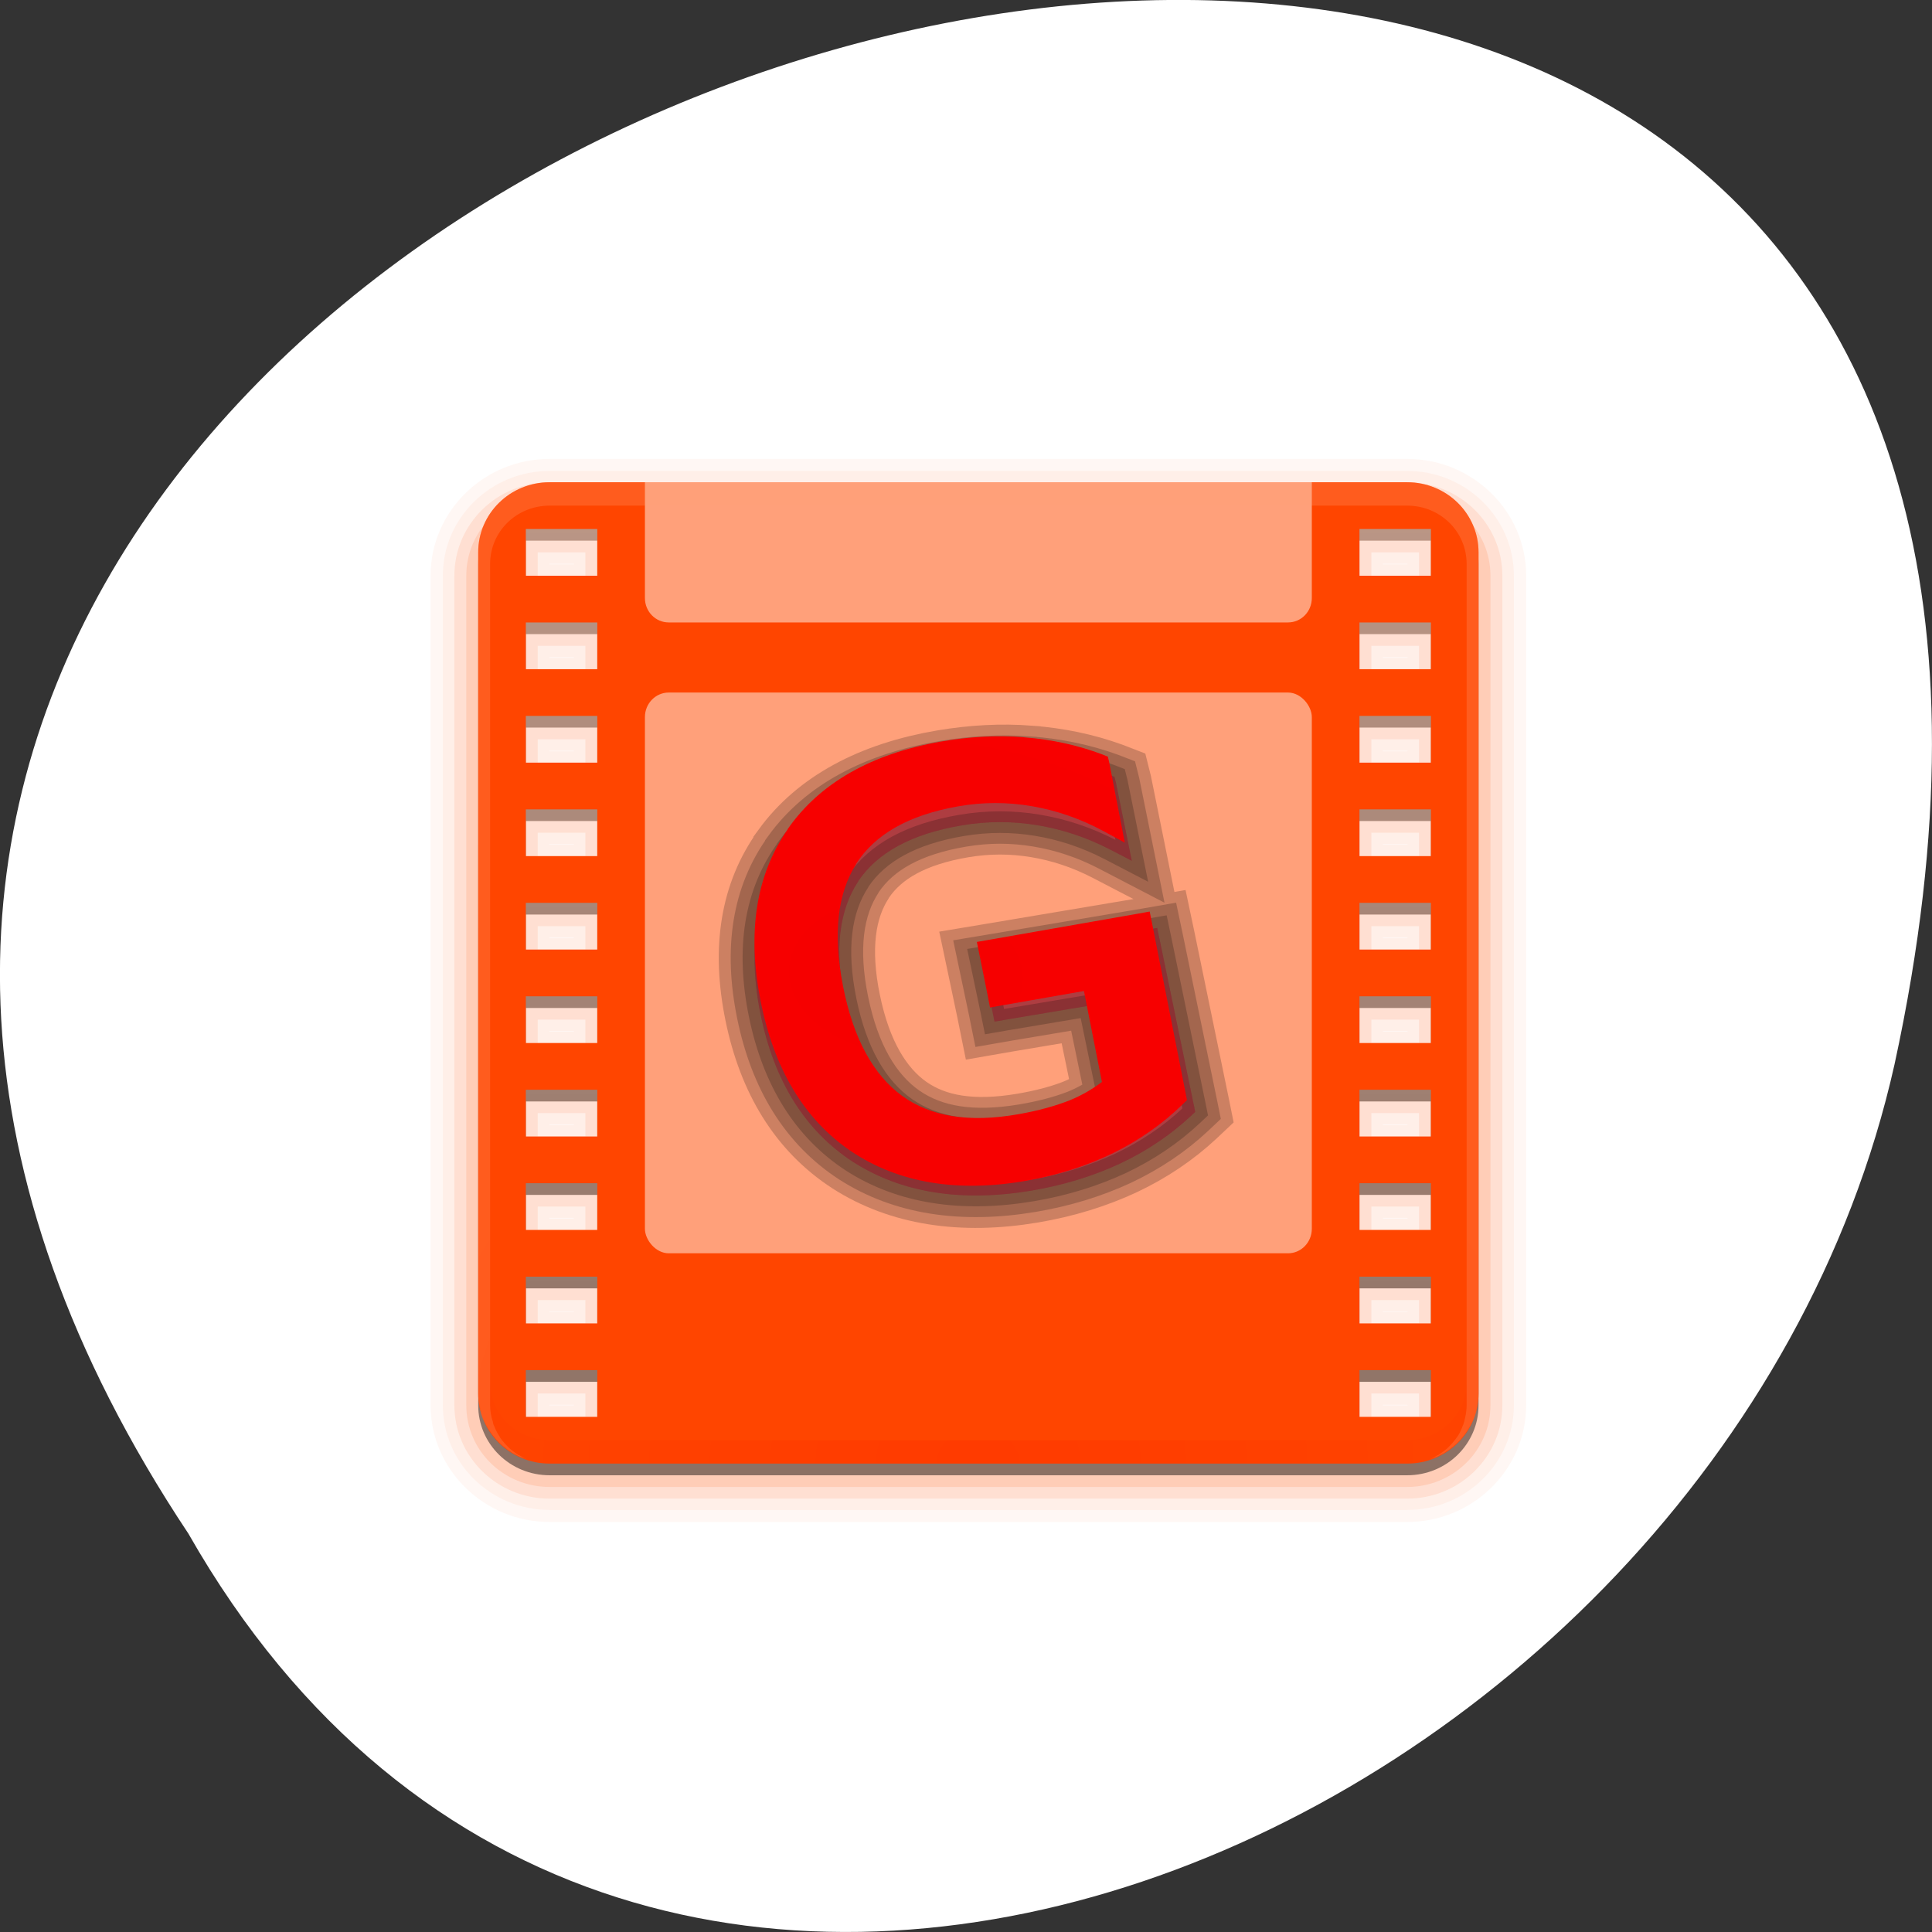 <svg xmlns="http://www.w3.org/2000/svg" xmlns:xlink="http://www.w3.org/1999/xlink" viewBox="0 0 256 256"><rect x="0" y="0" width="256" height="256" fill="#333333" stroke="none"/><defs><path d="m 52.27 27.831 c -2.327 -0.196 -4.722 -0.056 -7.171 0.401 -5.869 1.094 -10.302 3.718 -13.05 7.881 l -0.002 0.029 c -2.739 4.148 -3.467 9.353 -2.327 15.467 1.137 6.098 3.708 10.705 7.758 13.603 4.063 2.876 9.138 3.745 15.01 2.651 2.681 -0.5 5.169 -1.348 7.421 -2.502 2.247 -1.171 4.233 -2.641 5.954 -4.418 l 0.345 -0.359 l -0.087 -0.476 l -2.927 -15.622 l -0.177 -0.923 l -0.923 0.177 l -12.912 2.392 l -0.952 0.175 l 0.177 0.923 l 0.774 4.048 l 0.175 0.952 l 0.923 -0.177 l 7.111 -1.316 l 1.541 8.213 c -0.808 0.635 -1.689 1.193 -2.75 1.65 -1.234 0.515 -2.686 0.939 -4.372 1.254 -4.277 0.797 -7.525 0.219 -9.981 -1.658 -2.442 -1.881 -4.163 -5.139 -5.05 -9.904 -0.889 -4.768 -0.452 -8.411 1.137 -11.04 0.005 -0.008 -0.003 -0.022 0.002 -0.029 1.617 -2.625 4.439 -4.361 8.705 -5.156 2.151 -0.401 4.245 -0.391 6.323 -0.013 2.079 0.378 4.127 1.113 6.15 2.269 l 1.788 1.024 l -0.372 -2.023 l -0.964 -5.236 l -0.115 -0.507 l -0.487 -0.207 c -2.106 -0.837 -4.325 -1.346 -6.667 -1.538 z" id="0" style="opacity:0.2;stroke:#000;color:#000"/><clipPath><rect x="6" y="6" width="84" height="84" rx="6" style="fill:#f00"/></clipPath><linearGradient id="1" gradientUnits="userSpaceOnUse" y1="90.87" x2="0" y2="6.761"><stop/><stop offset="1" style="stop-opacity:0.588"/></linearGradient><radialGradient id="2" gradientUnits="userSpaceOnUse" gradientTransform="matrix(1.157 0 0 0.996 -7.551 0.197)" cx="48" cy="90.17" r="42"><stop style="stop-color:#f00"/><stop offset="1" style="stop-color:#f00;stop-opacity:0"/></radialGradient><radialGradient r="20.16" gradientTransform="matrix(1.946 0.118 -0.087 1.338 -32.485 -23.05)" cx="40.453" cy="49.669" gradientUnits="userSpaceOnUse" id="3"><stop style="stop-color:#f60000"/><stop offset="1" style="stop-color:#f80000"/></radialGradient></defs><path d="m 24.967 203.22 c -127.95 -192.46 280.09 -311 226.07 -62.2 -23.02 102.82 -167.39 165.22 -226.07 62.2 z" style="fill:#fff;color:#000"/><g transform="matrix(1.578 0 0 1.548 53.895 54.613)"><g style="fill:#ffa07a"><path d="M 12,4 C 6.491,4 2,8.491 2,14 v 71 c 0,5.509 4.491,10 10,10 h 72 c 5.509,0 10,-4.491 10,-10 V 14 C 94,8.491 89.509,4 84,4 H 12 z" style="opacity:0.08"/><path d="m 12,5.03 c -4.946,0 -8.969,4.02 -8.969,8.969 v 71 c 0,4.946 4.02,8.969 8.969,8.969 h 72 c 4.946,0 8.969,-4.02 8.969,-8.969 v -71 C 92.969,9.053 88.949,5.03 84,5.03 H 12 z m -0.031,7.938 h 2.063 v 0.063 h -2.063 v -0.063 z m 70,0 h 2.063 v 0.063 h -2.063 v -0.063 z m -70,8 h 2.063 v 0.063 h -2.063 v -0.063 z m 70,0 h 2.063 v 0.063 h -2.063 v -0.063 z m -70,8 h 2.063 v 0.063 h -2.063 v -0.063 z m 70,0 h 2.063 v 0.063 h -2.063 v -0.063 z m -70,8 h 2.063 v 0.063 h -2.063 v -0.063 z m 70,0 h 2.063 v 0.063 h -2.063 v -0.063 z m -70,8 h 2.063 v 0.063 h -2.063 v -0.063 z m 70,0 h 2.063 v 0.063 h -2.063 v -0.063 z m -70,8 h 2.063 v 0.063 h -2.063 v -0.063 z m 70,0 h 2.063 v 0.063 h -2.063 v -0.063 z m -70,8 h 2.063 v 0.063 h -2.063 v -0.063 z m 70,0 h 2.063 v 0.063 h -2.063 v -0.063 z m -70,8 h 2.063 v 0.063 h -2.063 v -0.063 z m 70,0 h 2.063 v 0.063 h -2.063 v -0.063 z m -70,8 h 2.063 v 0.063 h -2.063 v -0.063 z m 70,0 h 2.063 v 0.063 h -2.063 v -0.063 z m -70,8 h 2.063 v 0.063 h -2.063 v -0.063 z m 70,0 h 2.063 v 0.063 h -2.063 v -0.063 z" style="opacity:0.1"/><path d="M 12,6 C 7.58,6 4,9.58 4,14 v 71 c 0,4.42 3.58,8 8,8 h 72 c 4.42,0 8,-3.58 8,-8 V 14 C 92,9.58 88.42,6 84,6 H 12 z m -1,6 h 4 v 2 h -4 v -2 z m 70,0 h 4 v 2 h -4 v -2 z m -70,8 h 4 v 2 h -4 v -2 z m 70,0 h 4 v 2 h -4 v -2 z m -70,8 h 4 v 2 h -4 v -2 z m 70,0 h 4 v 2 h -4 v -2 z m -70,8 h 4 v 2 h -4 v -2 z m 70,0 h 4 v 2 h -4 v -2 z m -70,8 h 4 v 2 h -4 v -2 z m 70,0 h 4 v 2 h -4 v -2 z m -70,8 h 4 v 2 h -4 v -2 z m 70,0 h 4 v 2 h -4 v -2 z m -70,8 h 4 v 2 h -4 v -2 z m 70,0 h 4 v 2 h -4 v -2 z m -70,8 h 4 v 2 h -4 v -2 z m 70,0 h 4 v 2 h -4 v -2 z m -70,8 h 4 v 2 h -4 v -2 z m 70,0 h 4 v 2 h -4 v -2 z m -70,8 h 4 v 2 h -4 v -2 z m 70,0 h 4 v 2 h -4 v -2 z" style="opacity:0.2"/><path d="M 12,7 C 8.122,7 5,10.122 5,14 v 71 c 0,3.878 3.122,7 7,7 h 72 c 3.878,0 7,-3.122 7,-7 V 14 C 91,10.122 87.878,7 84,7 H 12 z m -2,4 h 6 v 4 h -6 v -4 z m 70,0 h 6 v 4 h -6 v -4 z m -70,8 h 6 v 4 h -6 v -4 z m 70,0 h 6 v 4 h -6 v -4 z m -70,8 h 6 v 4 h -6 v -4 z m 70,0 h 6 v 4 h -6 v -4 z m -70,8 h 6 v 4 h -6 v -4 z m 70,0 h 6 v 4 h -6 v -4 z m -70,8 h 6 v 4 h -6 v -4 z m 70,0 h 6 v 4 h -6 v -4 z m -70,8 h 6 v 4 h -6 v -4 z m 70,0 h 6 v 4 h -6 v -4 z m -70,8 h 6 v 4 h -6 v -4 z m 70,0 h 6 v 4 h -6 v -4 z m -70,8 h 6 v 4 h -6 v -4 z m 70,0 h 6 v 4 h -6 v -4 z m -70,8 h 6 v 4 h -6 v -4 z m 70,0 h 6 v 4 h -6 v -4 z m -70,8 h 6 v 4 h -6 v -4 z m 70,0 h 6 v 4 h -6 v -4 z" style="opacity:0.3"/></g><path d="M 12,7 C 8.676,7 6,9.676 6,13 v 72 c 0,3.324 2.676,6 6,6 h 72 c 3.324,0 6,-2.676 6,-6 V 13 C 90,9.676 87.324,7 84,7 H 12 z m -2,4 h 6 v 4 h -6 v -4 z m 70,0 h 6 v 4 h -6 v -4 z m -70,8 h 6 v 4 h -6 v -4 z m 70,0 h 6 v 4 h -6 v -4 z m -70,8 h 6 v 4 h -6 v -4 z m 70,0 h 6 v 4 h -6 v -4 z m -70,8 h 6 v 4 h -6 v -4 z m 70,0 h 6 v 4 h -6 v -4 z m -70,8 h 6 v 4 h -6 v -4 z m 70,0 h 6 v 4 h -6 v -4 z m -70,8 h 6 v 4 h -6 v -4 z m 70,0 h 6 v 4 h -6 v -4 z m -70,8 h 6 v 4 h -6 v -4 z m 70,0 h 6 v 4 h -6 v -4 z m -70,8 h 6 v 4 h -6 v -4 z m 70,0 h 6 v 4 h -6 v -4 z m -70,8 h 6 v 4 h -6 v -4 z m 70,0 h 6 v 4 h -6 v -4 z m -70,8 h 6 v 4 h -6 v -4 z m 70,0 h 6 v 4 h -6 v -4 z" style="fill:url(#1);opacity:0.45"/><path d="M 12,6 C 8.676,6 6,8.676 6,12 v 72 c 0,3.324 2.676,6 6,6 h 72 c 3.324,0 6,-2.676 6,-6 V 12 C 90,8.676 87.324,6 84,6 H 12 z m -2,4 h 6 v 4 h -6 v -4 z m 70,0 h 6 v 4 h -6 v -4 z m -70,8 h 6 v 4 h -6 v -4 z m 70,0 h 6 v 4 h -6 v -4 z m -70,8 h 6 v 4 h -6 v -4 z m 70,0 h 6 v 4 h -6 v -4 z m -70,8 h 6 v 4 h -6 v -4 z m 70,0 h 6 v 4 h -6 v -4 z m -70,8 h 6 v 4 h -6 v -4 z m 70,0 h 6 v 4 h -6 v -4 z m -70,8 h 6 v 4 h -6 v -4 z m 70,0 h 6 v 4 h -6 v -4 z m -70,8 h 6 v 4 h -6 v -4 z m 70,0 h 6 v 4 h -6 v -4 z m -70,8 h 6 v 4 h -6 v -4 z m 70,0 h 6 v 4 h -6 v -4 z m -70,8 h 6 v 4 h -6 v -4 z m 70,0 h 6 v 4 h -6 v -4 z m -70,8 h 6 v 4 h -6 v -4 z m 70,0 h 6 v 4 h -6 v -4 z" style="fill:#ff4500"/><g style="fill:#ffa07a"><rect x="20" y="24" width="56" height="48" ry="2.1" rx="2"/><path id="4" d="m 22,18 c -1.108,0 -2,-0.93 -2,-2.094 V 6 h 56 v 9.906 C 76,17.07 75.108,18 74,18 H 22 z"/><path d="M 12,6 C 8.676,6 6,8.676 6,12 l 0,2 0,68 0,2 c 0,0.335 0.041,0.651 0.094,0.969 0.049,0.296 0.097,0.597 0.188,0.875 0.01,0.03 0.021,0.064 0.031,0.094 0.099,0.288 0.235,0.547 0.375,0.813 0.145,0.274 0.316,0.536 0.5,0.781 0.184,0.246 0.374,0.473 0.594,0.688 0.44,0.428 0.943,0.815 1.5,1.094 0.279,0.14 0.573,0.247 0.875,0.344 -0.256,-0.1 -0.487,-0.236 -0.719,-0.375 -0.007,-0.004 -0.024,0.004 -0.031,0 C 9.375,89.264 9.345,89.24 9.313,89.22 9.193,89.143 9.082,89.056 8.969,88.97 8.863,88.889 8.756,88.809 8.656,88.72 8.478,88.558 8.309,88.374 8.156,88.189 8.049,88.058 7.938,87.923 7.844,87.782 7.819,87.744 7.806,87.696 7.781,87.657 7.716,87.554 7.651,87.453 7.594,87.345 7.493,87.15 7.388,86.929 7.313,86.72 7.305,86.698 7.289,86.679 7.282,86.657 7.25,86.565 7.246,86.47 7.22,86.376 7.19,86.269 7.15,86.173 7.126,86.063 7.053,85.722 7.001,85.365 7.001,85.001 l 0,-2 0,-68 0,-2 c 0,-2.782 2.218,-5 5,-5 l 2,0 43.969,0 24.031,0 2,0 c 2.782,0 5,2.218 5,5 l 0,2 0,68 0,2 c 0,0.364 -0.052,0.721 -0.125,1.063 -0.044,0.207 -0.088,0.398 -0.156,0.594 -0.008,0.022 -0.023,0.041 -0.031,0.063 -0.063,0.174 -0.138,0.367 -0.219,0.531 -0.042,0.083 -0.079,0.17 -0.125,0.25 -0.055,0.097 -0.127,0.188 -0.188,0.281 -0.094,0.141 -0.205,0.276 -0.313,0.406 -0.143,0.174 -0.303,0.347 -0.469,0.5 -0.011,0.01 -0.02,0.021 -0.031,0.031 -0.138,0.126 -0.285,0.234 -0.438,0.344 -0.103,0.073 -0.204,0.153 -0.313,0.219 -0.007,0.004 -0.024,-0.004 -0.031,0 -0.232,0.139 -0.463,0.275 -0.719,0.375 0.302,-0.097 0.596,-0.204 0.875,-0.344 0.557,-0.279 1.06,-0.666 1.5,-1.094 0.22,-0.214 0.409,-0.442 0.594,-0.688 0.185,-0.246 0.355,-0.508 0.5,-0.781 0.14,-0.265 0.276,-0.525 0.375,-0.813 0.01,-0.031 0.021,-0.063 0.031,-0.094 0.09,-0.278 0.139,-0.579 0.188,-0.875 C 89.959,84.651 90,84.335 90,84 l 0,-2 0,-68 0,-2 C 90,8.676 87.324,6 84,6 z" style="opacity:0.25"/></g><path d="M 12,90 C 8.676,90 6,87.324 6,84 V 82 14 12 C 6,11.665 6.041,11.349 6.094,11.031 6.143,10.735 6.191,10.434 6.282,10.156 6.292,10.126 6.303,10.093 6.313,10.062 6.412,9.775 6.548,9.515 6.688,9.25 6.833,8.976 7.004,8.714 7.188,8.469 7.372,8.223 7.562,7.996 7.782,7.781 8.222,7.353 8.725,6.967 9.282,6.687 9.561,6.547 9.855,6.44 10.157,6.343 9.901,6.443 9.671,6.579 9.438,6.718 9.431,6.722 9.414,6.713 9.407,6.718 9.375,6.737 9.345,6.761 9.313,6.781 9.193,6.858 9.082,6.945 8.969,7.031 8.863,7.112 8.756,7.192 8.656,7.281 8.478,7.442 8.309,7.626 8.156,7.812 8.049,7.942 7.938,8.077 7.844,8.218 7.819,8.256 7.806,8.304 7.781,8.343 7.716,8.446 7.651,8.547 7.594,8.655 7.493,8.85 7.388,9.071 7.313,9.28 7.305,9.302 7.289,9.321 7.282,9.343 7.25,9.435 7.246,9.53 7.22,9.624 7.19,9.731 7.15,9.827 7.126,9.937 7.053,10.278 7.001,10.635 7.001,11 v 2 68 2 c 0,2.782 2.218,5 5,5 h 2 68 2 c 2.782,0 5,-2.218 5,-5 V 81 13 11 c 0,-0.364 -0.052,-0.721 -0.125,-1.063 C 88.832,9.73 88.788,9.539 88.72,9.343 88.712,9.321 88.696,9.302 88.689,9.28 88.626,9.106 88.55,8.913 88.47,8.749 88.428,8.666 88.391,8.579 88.345,8.499 88.29,8.402 88.218,8.311 88.157,8.218 88.063,8.077 87.952,7.942 87.845,7.812 87.702,7.637 87.542,7.465 87.376,7.312 87.365,7.302 87.356,7.291 87.345,7.281 87.206,7.156 87.06,7.047 86.907,6.937 86.805,6.864 86.703,6.784 86.595,6.718 c -0.007,-0.005 -0.024,0.004 -0.031,0 -0.232,-0.139 -0.463,-0.275 -0.719,-0.375 0.302,0.097 0.596,0.204 0.875,0.344 0.557,0.279 1.06,0.666 1.5,1.094 0.22,0.214 0.409,0.442 0.594,0.688 0.185,0.246 0.355,0.508 0.5,0.781 0.14,0.265 0.276,0.525 0.375,0.813 0.01,0.031 0.021,0.063 0.031,0.094 0.09,0.278 0.139,0.579 0.188,0.875 0.053,0.318 0.094,0.634 0.094,0.969 v 2 68 2 c 0,3.324 -2.676,6 -6,6 h -72 z" style="fill:url(#2);opacity:0.15"/><g transform="matrix(1 0 0 0.925 0 3.857)" style="fill:#dc143c"><use xlink:href="#0" width="1" height="1" style="stroke-width:6"/><use xlink:href="#0" width="1" height="1" style="stroke-width:4"/><use xlink:href="#0" width="1" height="1" style="stroke-width:2"/></g><path d="m 51.841 27.827 c -2.284 -0.186 -4.634 -0.053 -7.04 0.38 -5.76 1.037 -10.111 3.525 -12.808 7.473 l -0.002 0.028 c -2.688 3.933 -3.403 8.869 -2.284 14.666 1.116 5.782 3.639 10.15 7.614 12.898 3.988 2.727 8.968 3.551 14.731 2.514 2.631 -0.474 5.073 -1.278 7.283 -2.372 2.205 -1.11 4.154 -2.504 5.843 -4.189 l 0.339 -0.34 l -0.085 -0.451 l -2.873 -14.813 l -0.174 -0.875 l -0.906 0.168 l -12.672 2.268 l -0.934 0.166 l 0.174 0.875 l 0.76 3.838 l 0.172 0.903 l 0.906 -0.168 l 6.979 -1.248 l 1.512 7.788 c -0.793 0.602 -1.658 1.131 -2.699 1.565 -1.211 0.488 -2.636 0.89 -4.291 1.189 -4.198 0.756 -7.385 0.208 -9.796 -1.572 -2.397 -1.784 -4.086 -4.873 -4.956 -9.391 -0.872 -4.521 -0.444 -7.975 1.116 -10.468 0.005 -0.008 -0.003 -0.021 0.002 -0.028 1.587 -2.489 4.357 -4.135 8.543 -4.889 2.111 -0.38 4.166 -0.371 6.206 -0.012 2.04 0.358 4.05 1.055 6.04 2.151 l 1.755 0.971 l -0.365 -1.918 l -0.946 -4.965 l -0.113 -0.481 l -0.478 -0.196 c -2.066 -0.794 -4.244 -1.275 -6.542 -1.457 z" style="fill:url(#3);color:#000"/></g></svg>
